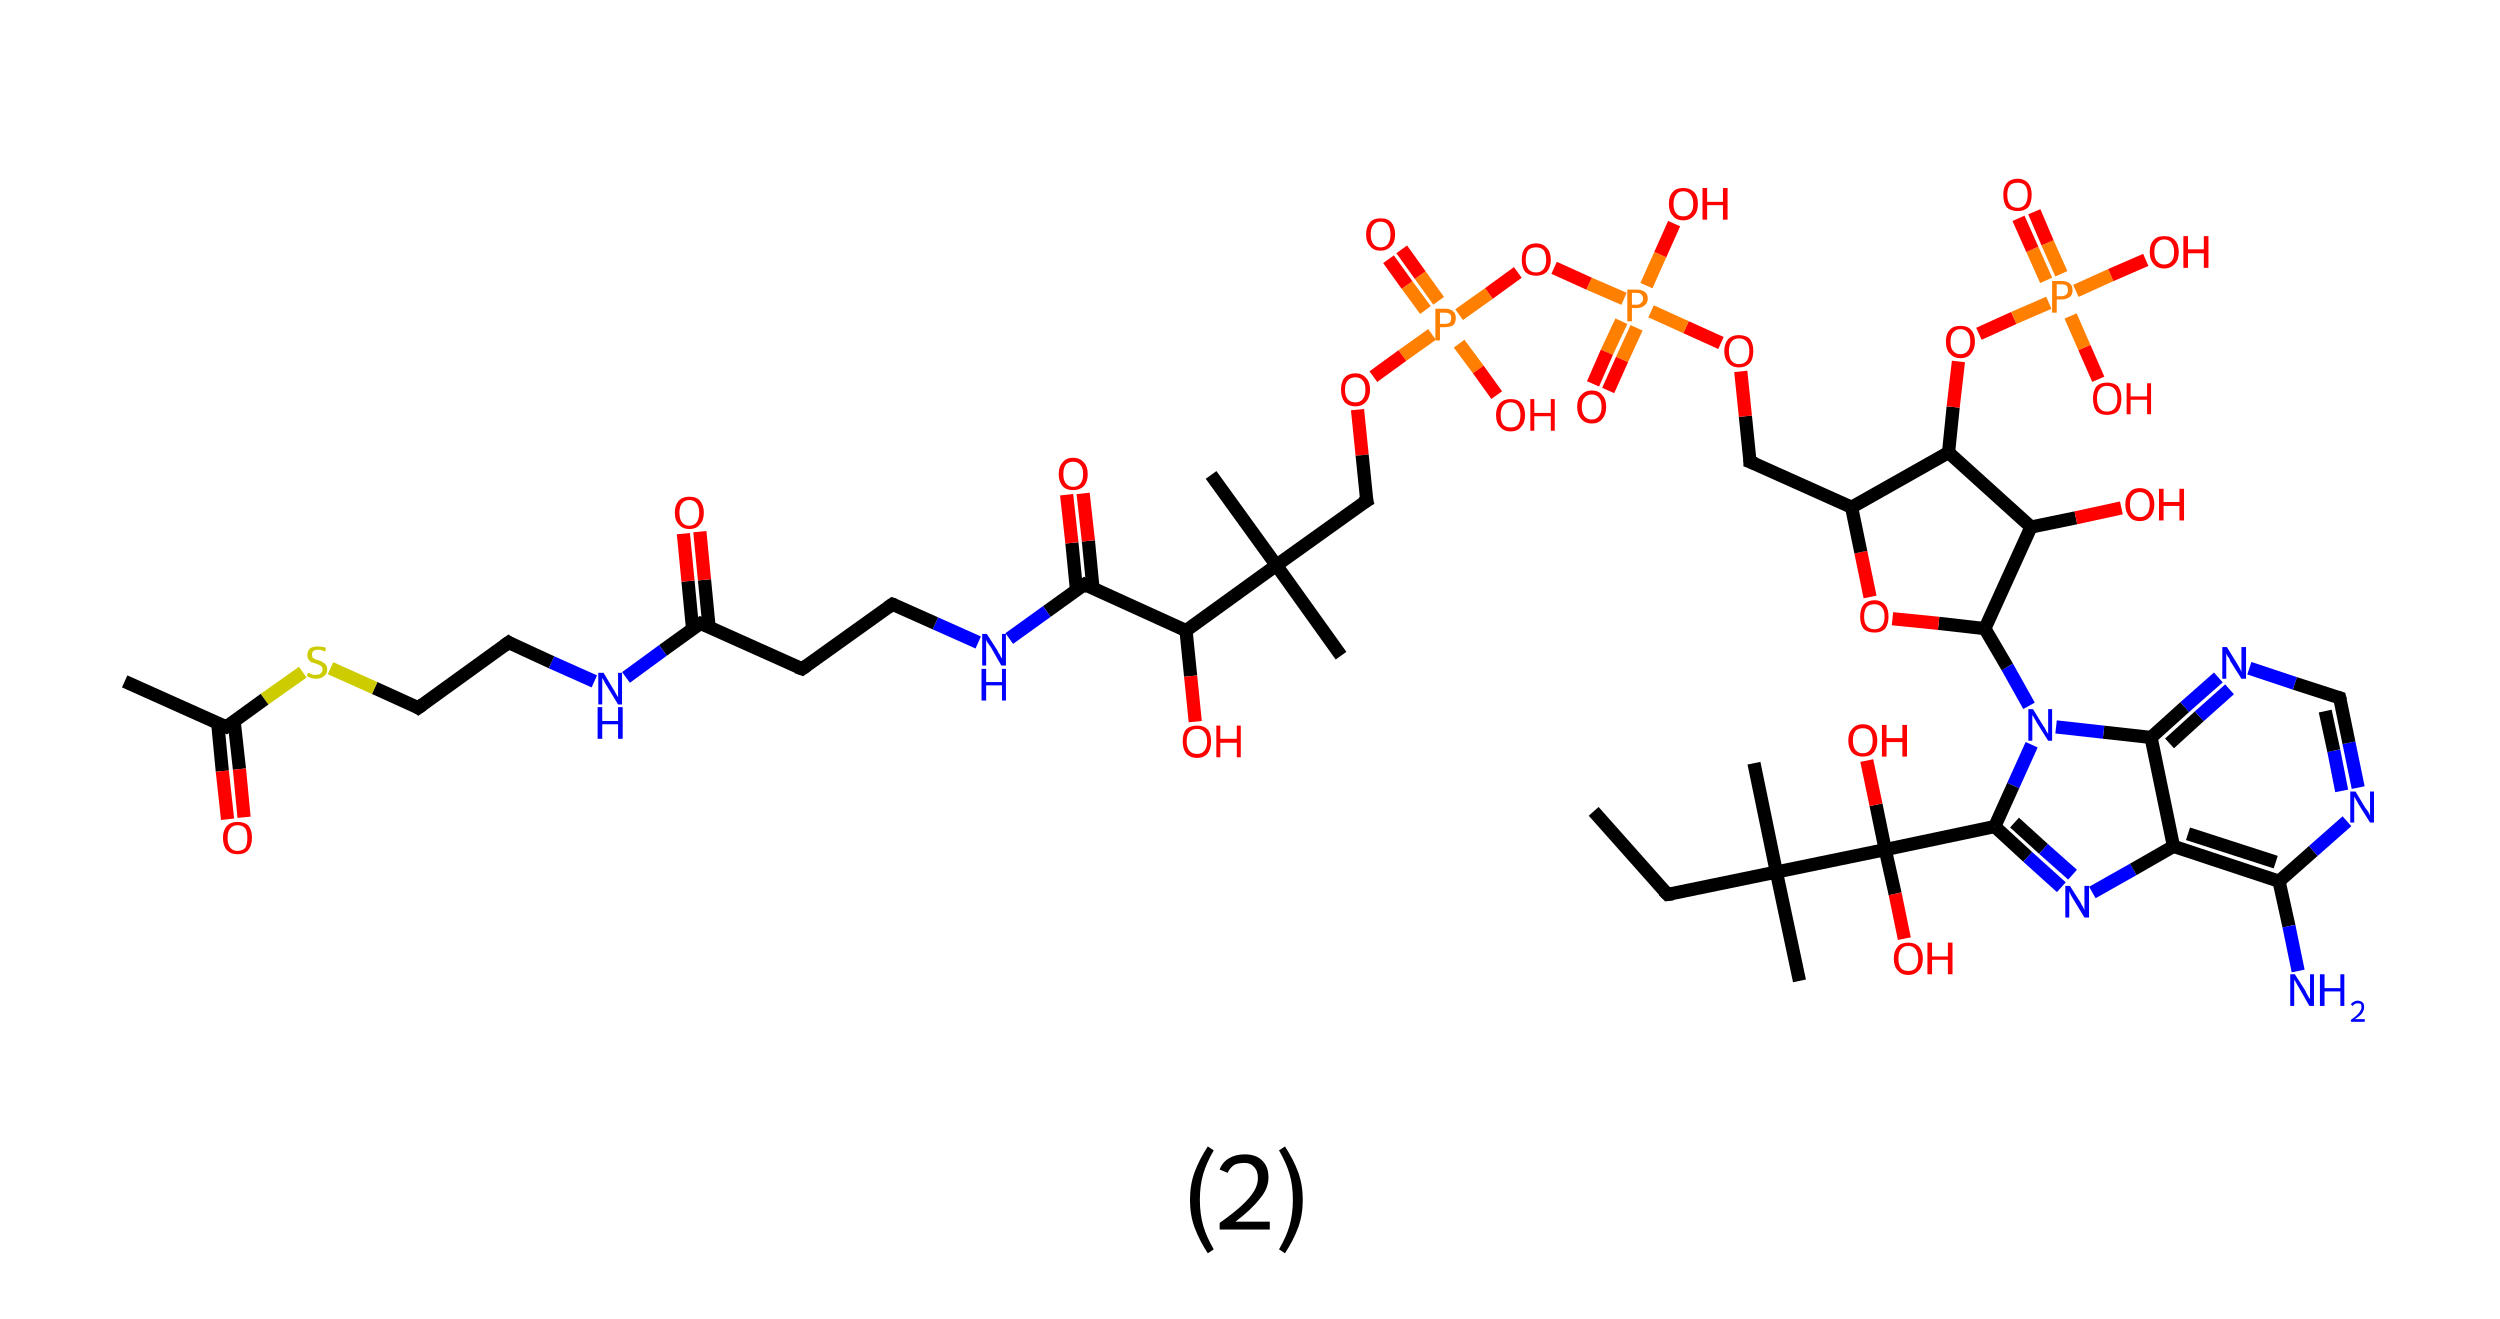 <?xml version='1.0' encoding='ASCII' standalone='yes'?>
<svg xmlns="http://www.w3.org/2000/svg" xmlns:rdkit="http://www.rdkit.org/xml" xmlns:xlink="http://www.w3.org/1999/xlink" version="1.1" baseProfile="full" xml:space="preserve" width="379px" height="200px" viewBox="0 0 379 200">
<!-- END OF HEADER -->
<rect style="opacity:1.0;fill:#FFFFFF;stroke:none" width="379.0" height="200.0" x="0.0" y="0.0"> </rect>
<path class="bond-0 atom-0 atom-1" d="M 241.6,123.0 L 252.8,135.6" style="fill:none;fill-rule:evenodd;stroke:#000000;stroke-width:2.0px;stroke-linecap:butt;stroke-linejoin:miter;stroke-opacity:1"/>
<path class="bond-1 atom-1 atom-2" d="M 252.8,135.6 L 269.3,132.2" style="fill:none;fill-rule:evenodd;stroke:#000000;stroke-width:2.0px;stroke-linecap:butt;stroke-linejoin:miter;stroke-opacity:1"/>
<path class="bond-2 atom-2 atom-3" d="M 269.3,132.2 L 272.8,148.7" style="fill:none;fill-rule:evenodd;stroke:#000000;stroke-width:2.0px;stroke-linecap:butt;stroke-linejoin:miter;stroke-opacity:1"/>
<path class="bond-3 atom-2 atom-4" d="M 269.3,132.2 L 265.9,115.7" style="fill:none;fill-rule:evenodd;stroke:#000000;stroke-width:2.0px;stroke-linecap:butt;stroke-linejoin:miter;stroke-opacity:1"/>
<path class="bond-4 atom-2 atom-5" d="M 269.3,132.2 L 285.8,128.8" style="fill:none;fill-rule:evenodd;stroke:#000000;stroke-width:2.0px;stroke-linecap:butt;stroke-linejoin:miter;stroke-opacity:1"/>
<path class="bond-5 atom-5 atom-6" d="M 285.8,128.8 L 287.3,135.5" style="fill:none;fill-rule:evenodd;stroke:#000000;stroke-width:2.0px;stroke-linecap:butt;stroke-linejoin:miter;stroke-opacity:1"/>
<path class="bond-5 atom-5 atom-6" d="M 287.3,135.5 L 288.7,142.3" style="fill:none;fill-rule:evenodd;stroke:#FF0000;stroke-width:2.0px;stroke-linecap:butt;stroke-linejoin:miter;stroke-opacity:1"/>
<path class="bond-6 atom-5 atom-7" d="M 285.8,128.8 L 284.4,122.0" style="fill:none;fill-rule:evenodd;stroke:#000000;stroke-width:2.0px;stroke-linecap:butt;stroke-linejoin:miter;stroke-opacity:1"/>
<path class="bond-6 atom-5 atom-7" d="M 284.4,122.0 L 283.0,115.3" style="fill:none;fill-rule:evenodd;stroke:#FF0000;stroke-width:2.0px;stroke-linecap:butt;stroke-linejoin:miter;stroke-opacity:1"/>
<path class="bond-7 atom-5 atom-8" d="M 285.8,128.8 L 302.4,125.3" style="fill:none;fill-rule:evenodd;stroke:#000000;stroke-width:2.0px;stroke-linecap:butt;stroke-linejoin:miter;stroke-opacity:1"/>
<path class="bond-8 atom-8 atom-9" d="M 302.4,125.3 L 307.4,129.9" style="fill:none;fill-rule:evenodd;stroke:#000000;stroke-width:2.0px;stroke-linecap:butt;stroke-linejoin:miter;stroke-opacity:1"/>
<path class="bond-8 atom-8 atom-9" d="M 307.4,129.9 L 312.5,134.5" style="fill:none;fill-rule:evenodd;stroke:#0000FF;stroke-width:2.0px;stroke-linecap:butt;stroke-linejoin:miter;stroke-opacity:1"/>
<path class="bond-8 atom-8 atom-9" d="M 305.4,124.7 L 309.8,128.7" style="fill:none;fill-rule:evenodd;stroke:#000000;stroke-width:2.0px;stroke-linecap:butt;stroke-linejoin:miter;stroke-opacity:1"/>
<path class="bond-8 atom-8 atom-9" d="M 309.8,128.7 L 314.2,132.6" style="fill:none;fill-rule:evenodd;stroke:#0000FF;stroke-width:2.0px;stroke-linecap:butt;stroke-linejoin:miter;stroke-opacity:1"/>
<path class="bond-9 atom-9 atom-10" d="M 317.2,135.3 L 323.4,131.8" style="fill:none;fill-rule:evenodd;stroke:#0000FF;stroke-width:2.0px;stroke-linecap:butt;stroke-linejoin:miter;stroke-opacity:1"/>
<path class="bond-9 atom-9 atom-10" d="M 323.4,131.8 L 329.5,128.3" style="fill:none;fill-rule:evenodd;stroke:#000000;stroke-width:2.0px;stroke-linecap:butt;stroke-linejoin:miter;stroke-opacity:1"/>
<path class="bond-10 atom-10 atom-11" d="M 329.5,128.3 L 345.5,133.6" style="fill:none;fill-rule:evenodd;stroke:#000000;stroke-width:2.0px;stroke-linecap:butt;stroke-linejoin:miter;stroke-opacity:1"/>
<path class="bond-10 atom-10 atom-11" d="M 331.7,126.4 L 345.0,130.7" style="fill:none;fill-rule:evenodd;stroke:#000000;stroke-width:2.0px;stroke-linecap:butt;stroke-linejoin:miter;stroke-opacity:1"/>
<path class="bond-11 atom-11 atom-12" d="M 345.5,133.6 L 347.0,140.4" style="fill:none;fill-rule:evenodd;stroke:#000000;stroke-width:2.0px;stroke-linecap:butt;stroke-linejoin:miter;stroke-opacity:1"/>
<path class="bond-11 atom-11 atom-12" d="M 347.0,140.4 L 348.4,147.2" style="fill:none;fill-rule:evenodd;stroke:#0000FF;stroke-width:2.0px;stroke-linecap:butt;stroke-linejoin:miter;stroke-opacity:1"/>
<path class="bond-12 atom-11 atom-13" d="M 345.5,133.6 L 350.7,129.0" style="fill:none;fill-rule:evenodd;stroke:#000000;stroke-width:2.0px;stroke-linecap:butt;stroke-linejoin:miter;stroke-opacity:1"/>
<path class="bond-12 atom-11 atom-13" d="M 350.7,129.0 L 355.8,124.5" style="fill:none;fill-rule:evenodd;stroke:#0000FF;stroke-width:2.0px;stroke-linecap:butt;stroke-linejoin:miter;stroke-opacity:1"/>
<path class="bond-13 atom-13 atom-14" d="M 357.5,119.4 L 356.1,112.6" style="fill:none;fill-rule:evenodd;stroke:#0000FF;stroke-width:2.0px;stroke-linecap:butt;stroke-linejoin:miter;stroke-opacity:1"/>
<path class="bond-13 atom-13 atom-14" d="M 356.1,112.6 L 354.7,105.8" style="fill:none;fill-rule:evenodd;stroke:#000000;stroke-width:2.0px;stroke-linecap:butt;stroke-linejoin:miter;stroke-opacity:1"/>
<path class="bond-13 atom-13 atom-14" d="M 355.0,119.9 L 353.8,113.8" style="fill:none;fill-rule:evenodd;stroke:#0000FF;stroke-width:2.0px;stroke-linecap:butt;stroke-linejoin:miter;stroke-opacity:1"/>
<path class="bond-13 atom-13 atom-14" d="M 353.8,113.8 L 352.5,107.8" style="fill:none;fill-rule:evenodd;stroke:#000000;stroke-width:2.0px;stroke-linecap:butt;stroke-linejoin:miter;stroke-opacity:1"/>
<path class="bond-14 atom-14 atom-15" d="M 354.7,105.8 L 347.9,103.6" style="fill:none;fill-rule:evenodd;stroke:#000000;stroke-width:2.0px;stroke-linecap:butt;stroke-linejoin:miter;stroke-opacity:1"/>
<path class="bond-14 atom-14 atom-15" d="M 347.9,103.6 L 341.0,101.3" style="fill:none;fill-rule:evenodd;stroke:#0000FF;stroke-width:2.0px;stroke-linecap:butt;stroke-linejoin:miter;stroke-opacity:1"/>
<path class="bond-15 atom-15 atom-16" d="M 336.3,102.7 L 331.2,107.2" style="fill:none;fill-rule:evenodd;stroke:#0000FF;stroke-width:2.0px;stroke-linecap:butt;stroke-linejoin:miter;stroke-opacity:1"/>
<path class="bond-15 atom-15 atom-16" d="M 331.2,107.2 L 326.1,111.8" style="fill:none;fill-rule:evenodd;stroke:#000000;stroke-width:2.0px;stroke-linecap:butt;stroke-linejoin:miter;stroke-opacity:1"/>
<path class="bond-15 atom-15 atom-16" d="M 338.0,104.5 L 333.4,108.6" style="fill:none;fill-rule:evenodd;stroke:#0000FF;stroke-width:2.0px;stroke-linecap:butt;stroke-linejoin:miter;stroke-opacity:1"/>
<path class="bond-15 atom-15 atom-16" d="M 333.4,108.6 L 328.9,112.7" style="fill:none;fill-rule:evenodd;stroke:#000000;stroke-width:2.0px;stroke-linecap:butt;stroke-linejoin:miter;stroke-opacity:1"/>
<path class="bond-16 atom-16 atom-17" d="M 326.1,111.8 L 318.9,111.0" style="fill:none;fill-rule:evenodd;stroke:#000000;stroke-width:2.0px;stroke-linecap:butt;stroke-linejoin:miter;stroke-opacity:1"/>
<path class="bond-16 atom-16 atom-17" d="M 318.9,111.0 L 311.7,110.2" style="fill:none;fill-rule:evenodd;stroke:#0000FF;stroke-width:2.0px;stroke-linecap:butt;stroke-linejoin:miter;stroke-opacity:1"/>
<path class="bond-17 atom-17 atom-18" d="M 307.6,107.0 L 304.3,101.1" style="fill:none;fill-rule:evenodd;stroke:#0000FF;stroke-width:2.0px;stroke-linecap:butt;stroke-linejoin:miter;stroke-opacity:1"/>
<path class="bond-17 atom-17 atom-18" d="M 304.3,101.1 L 300.9,95.3" style="fill:none;fill-rule:evenodd;stroke:#000000;stroke-width:2.0px;stroke-linecap:butt;stroke-linejoin:miter;stroke-opacity:1"/>
<path class="bond-18 atom-18 atom-19" d="M 300.9,95.3 L 293.9,94.5" style="fill:none;fill-rule:evenodd;stroke:#000000;stroke-width:2.0px;stroke-linecap:butt;stroke-linejoin:miter;stroke-opacity:1"/>
<path class="bond-18 atom-18 atom-19" d="M 293.9,94.5 L 286.9,93.8" style="fill:none;fill-rule:evenodd;stroke:#FF0000;stroke-width:2.0px;stroke-linecap:butt;stroke-linejoin:miter;stroke-opacity:1"/>
<path class="bond-19 atom-19 atom-20" d="M 283.5,90.5 L 282.1,83.7" style="fill:none;fill-rule:evenodd;stroke:#FF0000;stroke-width:2.0px;stroke-linecap:butt;stroke-linejoin:miter;stroke-opacity:1"/>
<path class="bond-19 atom-19 atom-20" d="M 282.1,83.7 L 280.7,76.9" style="fill:none;fill-rule:evenodd;stroke:#000000;stroke-width:2.0px;stroke-linecap:butt;stroke-linejoin:miter;stroke-opacity:1"/>
<path class="bond-20 atom-20 atom-21" d="M 280.7,76.9 L 265.3,70.0" style="fill:none;fill-rule:evenodd;stroke:#000000;stroke-width:2.0px;stroke-linecap:butt;stroke-linejoin:miter;stroke-opacity:1"/>
<path class="bond-21 atom-21 atom-22" d="M 265.3,70.0 L 264.6,63.1" style="fill:none;fill-rule:evenodd;stroke:#000000;stroke-width:2.0px;stroke-linecap:butt;stroke-linejoin:miter;stroke-opacity:1"/>
<path class="bond-21 atom-21 atom-22" d="M 264.6,63.1 L 263.9,56.3" style="fill:none;fill-rule:evenodd;stroke:#FF0000;stroke-width:2.0px;stroke-linecap:butt;stroke-linejoin:miter;stroke-opacity:1"/>
<path class="bond-22 atom-22 atom-23" d="M 260.9,52.0 L 255.6,49.6" style="fill:none;fill-rule:evenodd;stroke:#FF0000;stroke-width:2.0px;stroke-linecap:butt;stroke-linejoin:miter;stroke-opacity:1"/>
<path class="bond-22 atom-22 atom-23" d="M 255.6,49.6 L 250.3,47.2" style="fill:none;fill-rule:evenodd;stroke:#FF7F00;stroke-width:2.0px;stroke-linecap:butt;stroke-linejoin:miter;stroke-opacity:1"/>
<path class="bond-23 atom-23 atom-24" d="M 245.8,48.7 L 243.6,53.4" style="fill:none;fill-rule:evenodd;stroke:#FF7F00;stroke-width:2.0px;stroke-linecap:butt;stroke-linejoin:miter;stroke-opacity:1"/>
<path class="bond-23 atom-23 atom-24" d="M 243.6,53.4 L 241.5,58.2" style="fill:none;fill-rule:evenodd;stroke:#FF0000;stroke-width:2.0px;stroke-linecap:butt;stroke-linejoin:miter;stroke-opacity:1"/>
<path class="bond-23 atom-23 atom-24" d="M 248.1,49.7 L 245.9,54.5" style="fill:none;fill-rule:evenodd;stroke:#FF7F00;stroke-width:2.0px;stroke-linecap:butt;stroke-linejoin:miter;stroke-opacity:1"/>
<path class="bond-23 atom-23 atom-24" d="M 245.9,54.5 L 243.8,59.2" style="fill:none;fill-rule:evenodd;stroke:#FF0000;stroke-width:2.0px;stroke-linecap:butt;stroke-linejoin:miter;stroke-opacity:1"/>
<path class="bond-24 atom-23 atom-25" d="M 249.6,43.3 L 251.7,38.6" style="fill:none;fill-rule:evenodd;stroke:#FF7F00;stroke-width:2.0px;stroke-linecap:butt;stroke-linejoin:miter;stroke-opacity:1"/>
<path class="bond-24 atom-23 atom-25" d="M 251.7,38.6 L 253.8,33.9" style="fill:none;fill-rule:evenodd;stroke:#FF0000;stroke-width:2.0px;stroke-linecap:butt;stroke-linejoin:miter;stroke-opacity:1"/>
<path class="bond-25 atom-23 atom-26" d="M 246.2,45.3 L 240.9,43.0" style="fill:none;fill-rule:evenodd;stroke:#FF7F00;stroke-width:2.0px;stroke-linecap:butt;stroke-linejoin:miter;stroke-opacity:1"/>
<path class="bond-25 atom-23 atom-26" d="M 240.9,43.0 L 235.6,40.6" style="fill:none;fill-rule:evenodd;stroke:#FF0000;stroke-width:2.0px;stroke-linecap:butt;stroke-linejoin:miter;stroke-opacity:1"/>
<path class="bond-26 atom-26 atom-27" d="M 230.1,41.3 L 225.7,44.5" style="fill:none;fill-rule:evenodd;stroke:#FF0000;stroke-width:2.0px;stroke-linecap:butt;stroke-linejoin:miter;stroke-opacity:1"/>
<path class="bond-26 atom-26 atom-27" d="M 225.7,44.5 L 221.2,47.7" style="fill:none;fill-rule:evenodd;stroke:#FF7F00;stroke-width:2.0px;stroke-linecap:butt;stroke-linejoin:miter;stroke-opacity:1"/>
<path class="bond-27 atom-27 atom-28" d="M 218.1,45.6 L 215.3,41.7" style="fill:none;fill-rule:evenodd;stroke:#FF7F00;stroke-width:2.0px;stroke-linecap:butt;stroke-linejoin:miter;stroke-opacity:1"/>
<path class="bond-27 atom-27 atom-28" d="M 215.3,41.7 L 212.5,37.8" style="fill:none;fill-rule:evenodd;stroke:#FF0000;stroke-width:2.0px;stroke-linecap:butt;stroke-linejoin:miter;stroke-opacity:1"/>
<path class="bond-27 atom-27 atom-28" d="M 216.1,47.0 L 213.3,43.2" style="fill:none;fill-rule:evenodd;stroke:#FF7F00;stroke-width:2.0px;stroke-linecap:butt;stroke-linejoin:miter;stroke-opacity:1"/>
<path class="bond-27 atom-27 atom-28" d="M 213.3,43.2 L 210.5,39.3" style="fill:none;fill-rule:evenodd;stroke:#FF0000;stroke-width:2.0px;stroke-linecap:butt;stroke-linejoin:miter;stroke-opacity:1"/>
<path class="bond-28 atom-27 atom-29" d="M 221.2,52.1 L 224.1,56.0" style="fill:none;fill-rule:evenodd;stroke:#FF7F00;stroke-width:2.0px;stroke-linecap:butt;stroke-linejoin:miter;stroke-opacity:1"/>
<path class="bond-28 atom-27 atom-29" d="M 224.1,56.0 L 226.9,59.9" style="fill:none;fill-rule:evenodd;stroke:#FF0000;stroke-width:2.0px;stroke-linecap:butt;stroke-linejoin:miter;stroke-opacity:1"/>
<path class="bond-29 atom-27 atom-30" d="M 217.1,50.7 L 212.6,53.9" style="fill:none;fill-rule:evenodd;stroke:#FF7F00;stroke-width:2.0px;stroke-linecap:butt;stroke-linejoin:miter;stroke-opacity:1"/>
<path class="bond-29 atom-27 atom-30" d="M 212.6,53.9 L 208.2,57.1" style="fill:none;fill-rule:evenodd;stroke:#FF0000;stroke-width:2.0px;stroke-linecap:butt;stroke-linejoin:miter;stroke-opacity:1"/>
<path class="bond-30 atom-30 atom-31" d="M 205.8,62.1 L 206.5,69.0" style="fill:none;fill-rule:evenodd;stroke:#FF0000;stroke-width:2.0px;stroke-linecap:butt;stroke-linejoin:miter;stroke-opacity:1"/>
<path class="bond-30 atom-30 atom-31" d="M 206.5,69.0 L 207.2,75.9" style="fill:none;fill-rule:evenodd;stroke:#000000;stroke-width:2.0px;stroke-linecap:butt;stroke-linejoin:miter;stroke-opacity:1"/>
<path class="bond-31 atom-31 atom-32" d="M 207.2,75.9 L 193.5,85.7" style="fill:none;fill-rule:evenodd;stroke:#000000;stroke-width:2.0px;stroke-linecap:butt;stroke-linejoin:miter;stroke-opacity:1"/>
<path class="bond-32 atom-32 atom-33" d="M 193.5,85.7 L 183.6,72.0" style="fill:none;fill-rule:evenodd;stroke:#000000;stroke-width:2.0px;stroke-linecap:butt;stroke-linejoin:miter;stroke-opacity:1"/>
<path class="bond-33 atom-32 atom-34" d="M 193.5,85.7 L 203.3,99.4" style="fill:none;fill-rule:evenodd;stroke:#000000;stroke-width:2.0px;stroke-linecap:butt;stroke-linejoin:miter;stroke-opacity:1"/>
<path class="bond-34 atom-32 atom-35" d="M 193.5,85.7 L 179.8,95.6" style="fill:none;fill-rule:evenodd;stroke:#000000;stroke-width:2.0px;stroke-linecap:butt;stroke-linejoin:miter;stroke-opacity:1"/>
<path class="bond-35 atom-35 atom-36" d="M 179.8,95.6 L 180.5,102.5" style="fill:none;fill-rule:evenodd;stroke:#000000;stroke-width:2.0px;stroke-linecap:butt;stroke-linejoin:miter;stroke-opacity:1"/>
<path class="bond-35 atom-35 atom-36" d="M 180.5,102.5 L 181.2,109.4" style="fill:none;fill-rule:evenodd;stroke:#FF0000;stroke-width:2.0px;stroke-linecap:butt;stroke-linejoin:miter;stroke-opacity:1"/>
<path class="bond-36 atom-35 atom-37" d="M 179.8,95.6 L 164.4,88.6" style="fill:none;fill-rule:evenodd;stroke:#000000;stroke-width:2.0px;stroke-linecap:butt;stroke-linejoin:miter;stroke-opacity:1"/>
<path class="bond-37 atom-37 atom-38" d="M 165.7,89.2 L 165.0,82.0" style="fill:none;fill-rule:evenodd;stroke:#000000;stroke-width:2.0px;stroke-linecap:butt;stroke-linejoin:miter;stroke-opacity:1"/>
<path class="bond-37 atom-37 atom-38" d="M 165.0,82.0 L 164.2,74.8" style="fill:none;fill-rule:evenodd;stroke:#FF0000;stroke-width:2.0px;stroke-linecap:butt;stroke-linejoin:miter;stroke-opacity:1"/>
<path class="bond-37 atom-37 atom-38" d="M 163.2,89.5 L 162.5,82.3" style="fill:none;fill-rule:evenodd;stroke:#000000;stroke-width:2.0px;stroke-linecap:butt;stroke-linejoin:miter;stroke-opacity:1"/>
<path class="bond-37 atom-37 atom-38" d="M 162.5,82.3 L 161.7,75.0" style="fill:none;fill-rule:evenodd;stroke:#FF0000;stroke-width:2.0px;stroke-linecap:butt;stroke-linejoin:miter;stroke-opacity:1"/>
<path class="bond-38 atom-37 atom-39" d="M 164.4,88.6 L 158.7,92.7" style="fill:none;fill-rule:evenodd;stroke:#000000;stroke-width:2.0px;stroke-linecap:butt;stroke-linejoin:miter;stroke-opacity:1"/>
<path class="bond-38 atom-37 atom-39" d="M 158.7,92.7 L 153.0,96.8" style="fill:none;fill-rule:evenodd;stroke:#0000FF;stroke-width:2.0px;stroke-linecap:butt;stroke-linejoin:miter;stroke-opacity:1"/>
<path class="bond-39 atom-39 atom-40" d="M 148.3,97.4 L 141.8,94.5" style="fill:none;fill-rule:evenodd;stroke:#0000FF;stroke-width:2.0px;stroke-linecap:butt;stroke-linejoin:miter;stroke-opacity:1"/>
<path class="bond-39 atom-39 atom-40" d="M 141.8,94.5 L 135.3,91.6" style="fill:none;fill-rule:evenodd;stroke:#000000;stroke-width:2.0px;stroke-linecap:butt;stroke-linejoin:miter;stroke-opacity:1"/>
<path class="bond-40 atom-40 atom-41" d="M 135.3,91.6 L 121.6,101.4" style="fill:none;fill-rule:evenodd;stroke:#000000;stroke-width:2.0px;stroke-linecap:butt;stroke-linejoin:miter;stroke-opacity:1"/>
<path class="bond-41 atom-41 atom-42" d="M 121.6,101.4 L 106.2,94.5" style="fill:none;fill-rule:evenodd;stroke:#000000;stroke-width:2.0px;stroke-linecap:butt;stroke-linejoin:miter;stroke-opacity:1"/>
<path class="bond-42 atom-42 atom-43" d="M 107.5,95.1 L 106.8,87.9" style="fill:none;fill-rule:evenodd;stroke:#000000;stroke-width:2.0px;stroke-linecap:butt;stroke-linejoin:miter;stroke-opacity:1"/>
<path class="bond-42 atom-42 atom-43" d="M 106.8,87.9 L 106.1,80.6" style="fill:none;fill-rule:evenodd;stroke:#FF0000;stroke-width:2.0px;stroke-linecap:butt;stroke-linejoin:miter;stroke-opacity:1"/>
<path class="bond-42 atom-42 atom-43" d="M 105.0,95.4 L 104.3,88.1" style="fill:none;fill-rule:evenodd;stroke:#000000;stroke-width:2.0px;stroke-linecap:butt;stroke-linejoin:miter;stroke-opacity:1"/>
<path class="bond-42 atom-42 atom-43" d="M 104.3,88.1 L 103.6,80.9" style="fill:none;fill-rule:evenodd;stroke:#FF0000;stroke-width:2.0px;stroke-linecap:butt;stroke-linejoin:miter;stroke-opacity:1"/>
<path class="bond-43 atom-42 atom-44" d="M 106.2,94.5 L 100.5,98.6" style="fill:none;fill-rule:evenodd;stroke:#000000;stroke-width:2.0px;stroke-linecap:butt;stroke-linejoin:miter;stroke-opacity:1"/>
<path class="bond-43 atom-42 atom-44" d="M 100.5,98.6 L 94.9,102.7" style="fill:none;fill-rule:evenodd;stroke:#0000FF;stroke-width:2.0px;stroke-linecap:butt;stroke-linejoin:miter;stroke-opacity:1"/>
<path class="bond-44 atom-44 atom-45" d="M 90.1,103.3 L 83.6,100.4" style="fill:none;fill-rule:evenodd;stroke:#0000FF;stroke-width:2.0px;stroke-linecap:butt;stroke-linejoin:miter;stroke-opacity:1"/>
<path class="bond-44 atom-44 atom-45" d="M 83.6,100.4 L 77.1,97.4" style="fill:none;fill-rule:evenodd;stroke:#000000;stroke-width:2.0px;stroke-linecap:butt;stroke-linejoin:miter;stroke-opacity:1"/>
<path class="bond-45 atom-45 atom-46" d="M 77.1,97.4 L 63.4,107.3" style="fill:none;fill-rule:evenodd;stroke:#000000;stroke-width:2.0px;stroke-linecap:butt;stroke-linejoin:miter;stroke-opacity:1"/>
<path class="bond-46 atom-46 atom-47" d="M 63.4,107.3 L 56.8,104.3" style="fill:none;fill-rule:evenodd;stroke:#000000;stroke-width:2.0px;stroke-linecap:butt;stroke-linejoin:miter;stroke-opacity:1"/>
<path class="bond-46 atom-46 atom-47" d="M 56.8,104.3 L 50.1,101.3" style="fill:none;fill-rule:evenodd;stroke:#CCCC00;stroke-width:2.0px;stroke-linecap:butt;stroke-linejoin:miter;stroke-opacity:1"/>
<path class="bond-47 atom-47 atom-48" d="M 45.9,101.9 L 40.1,106.0" style="fill:none;fill-rule:evenodd;stroke:#CCCC00;stroke-width:2.0px;stroke-linecap:butt;stroke-linejoin:miter;stroke-opacity:1"/>
<path class="bond-47 atom-47 atom-48" d="M 40.1,106.0 L 34.3,110.2" style="fill:none;fill-rule:evenodd;stroke:#000000;stroke-width:2.0px;stroke-linecap:butt;stroke-linejoin:miter;stroke-opacity:1"/>
<path class="bond-48 atom-48 atom-49" d="M 34.3,110.2 L 18.9,103.3" style="fill:none;fill-rule:evenodd;stroke:#000000;stroke-width:2.0px;stroke-linecap:butt;stroke-linejoin:miter;stroke-opacity:1"/>
<path class="bond-49 atom-48 atom-50" d="M 33.0,109.6 L 33.7,116.9" style="fill:none;fill-rule:evenodd;stroke:#000000;stroke-width:2.0px;stroke-linecap:butt;stroke-linejoin:miter;stroke-opacity:1"/>
<path class="bond-49 atom-48 atom-50" d="M 33.7,116.9 L 34.5,124.2" style="fill:none;fill-rule:evenodd;stroke:#FF0000;stroke-width:2.0px;stroke-linecap:butt;stroke-linejoin:miter;stroke-opacity:1"/>
<path class="bond-49 atom-48 atom-50" d="M 35.5,109.4 L 36.3,116.6" style="fill:none;fill-rule:evenodd;stroke:#000000;stroke-width:2.0px;stroke-linecap:butt;stroke-linejoin:miter;stroke-opacity:1"/>
<path class="bond-49 atom-48 atom-50" d="M 36.3,116.6 L 37.0,123.9" style="fill:none;fill-rule:evenodd;stroke:#FF0000;stroke-width:2.0px;stroke-linecap:butt;stroke-linejoin:miter;stroke-opacity:1"/>
<path class="bond-50 atom-20 atom-51" d="M 280.7,76.9 L 295.4,68.6" style="fill:none;fill-rule:evenodd;stroke:#000000;stroke-width:2.0px;stroke-linecap:butt;stroke-linejoin:miter;stroke-opacity:1"/>
<path class="bond-51 atom-51 atom-52" d="M 295.4,68.6 L 296.1,61.7" style="fill:none;fill-rule:evenodd;stroke:#000000;stroke-width:2.0px;stroke-linecap:butt;stroke-linejoin:miter;stroke-opacity:1"/>
<path class="bond-51 atom-51 atom-52" d="M 296.1,61.7 L 296.9,54.8" style="fill:none;fill-rule:evenodd;stroke:#FF0000;stroke-width:2.0px;stroke-linecap:butt;stroke-linejoin:miter;stroke-opacity:1"/>
<path class="bond-52 atom-52 atom-53" d="M 300.0,50.6 L 305.3,48.2" style="fill:none;fill-rule:evenodd;stroke:#FF0000;stroke-width:2.0px;stroke-linecap:butt;stroke-linejoin:miter;stroke-opacity:1"/>
<path class="bond-52 atom-52 atom-53" d="M 305.3,48.2 L 310.6,45.9" style="fill:none;fill-rule:evenodd;stroke:#FF7F00;stroke-width:2.0px;stroke-linecap:butt;stroke-linejoin:miter;stroke-opacity:1"/>
<path class="bond-53 atom-53 atom-54" d="M 312.5,41.5 L 310.4,36.8" style="fill:none;fill-rule:evenodd;stroke:#FF7F00;stroke-width:2.0px;stroke-linecap:butt;stroke-linejoin:miter;stroke-opacity:1"/>
<path class="bond-53 atom-53 atom-54" d="M 310.4,36.8 L 308.4,32.1" style="fill:none;fill-rule:evenodd;stroke:#FF0000;stroke-width:2.0px;stroke-linecap:butt;stroke-linejoin:miter;stroke-opacity:1"/>
<path class="bond-53 atom-53 atom-54" d="M 310.2,42.5 L 308.1,37.8" style="fill:none;fill-rule:evenodd;stroke:#FF7F00;stroke-width:2.0px;stroke-linecap:butt;stroke-linejoin:miter;stroke-opacity:1"/>
<path class="bond-53 atom-53 atom-54" d="M 308.1,37.8 L 306.0,33.1" style="fill:none;fill-rule:evenodd;stroke:#FF0000;stroke-width:2.0px;stroke-linecap:butt;stroke-linejoin:miter;stroke-opacity:1"/>
<path class="bond-54 atom-53 atom-55" d="M 313.9,47.9 L 316.0,52.7" style="fill:none;fill-rule:evenodd;stroke:#FF7F00;stroke-width:2.0px;stroke-linecap:butt;stroke-linejoin:miter;stroke-opacity:1"/>
<path class="bond-54 atom-53 atom-55" d="M 316.0,52.7 L 318.1,57.5" style="fill:none;fill-rule:evenodd;stroke:#FF0000;stroke-width:2.0px;stroke-linecap:butt;stroke-linejoin:miter;stroke-opacity:1"/>
<path class="bond-55 atom-53 atom-56" d="M 314.7,44.1 L 320.0,41.7" style="fill:none;fill-rule:evenodd;stroke:#FF7F00;stroke-width:2.0px;stroke-linecap:butt;stroke-linejoin:miter;stroke-opacity:1"/>
<path class="bond-55 atom-53 atom-56" d="M 320.0,41.7 L 325.3,39.4" style="fill:none;fill-rule:evenodd;stroke:#FF0000;stroke-width:2.0px;stroke-linecap:butt;stroke-linejoin:miter;stroke-opacity:1"/>
<path class="bond-56 atom-51 atom-57" d="M 295.4,68.6 L 307.9,79.9" style="fill:none;fill-rule:evenodd;stroke:#000000;stroke-width:2.0px;stroke-linecap:butt;stroke-linejoin:miter;stroke-opacity:1"/>
<path class="bond-57 atom-57 atom-58" d="M 307.9,79.9 L 314.7,78.5" style="fill:none;fill-rule:evenodd;stroke:#000000;stroke-width:2.0px;stroke-linecap:butt;stroke-linejoin:miter;stroke-opacity:1"/>
<path class="bond-57 atom-57 atom-58" d="M 314.7,78.5 L 321.6,77.0" style="fill:none;fill-rule:evenodd;stroke:#FF0000;stroke-width:2.0px;stroke-linecap:butt;stroke-linejoin:miter;stroke-opacity:1"/>
<path class="bond-58 atom-17 atom-8" d="M 308.0,112.9 L 305.2,119.1" style="fill:none;fill-rule:evenodd;stroke:#0000FF;stroke-width:2.0px;stroke-linecap:butt;stroke-linejoin:miter;stroke-opacity:1"/>
<path class="bond-58 atom-17 atom-8" d="M 305.2,119.1 L 302.4,125.3" style="fill:none;fill-rule:evenodd;stroke:#000000;stroke-width:2.0px;stroke-linecap:butt;stroke-linejoin:miter;stroke-opacity:1"/>
<path class="bond-59 atom-57 atom-18" d="M 307.9,79.9 L 300.9,95.3" style="fill:none;fill-rule:evenodd;stroke:#000000;stroke-width:2.0px;stroke-linecap:butt;stroke-linejoin:miter;stroke-opacity:1"/>
<path class="bond-60 atom-16 atom-10" d="M 326.1,111.8 L 329.5,128.3" style="fill:none;fill-rule:evenodd;stroke:#000000;stroke-width:2.0px;stroke-linecap:butt;stroke-linejoin:miter;stroke-opacity:1"/>
<path d="M 252.2,135.0 L 252.8,135.6 L 253.6,135.5" style="fill:none;stroke:#000000;stroke-width:2.0px;stroke-linecap:butt;stroke-linejoin:miter;stroke-opacity:1;"/>
<path d="M 354.8,106.2 L 354.7,105.8 L 354.4,105.7" style="fill:none;stroke:#000000;stroke-width:2.0px;stroke-linecap:butt;stroke-linejoin:miter;stroke-opacity:1;"/>
<path d="M 266.1,70.3 L 265.3,70.0 L 265.3,69.7" style="fill:none;stroke:#000000;stroke-width:2.0px;stroke-linecap:butt;stroke-linejoin:miter;stroke-opacity:1;"/>
<path d="M 207.1,75.5 L 207.2,75.9 L 206.5,76.3" style="fill:none;stroke:#000000;stroke-width:2.0px;stroke-linecap:butt;stroke-linejoin:miter;stroke-opacity:1;"/>
<path d="M 165.1,89.0 L 164.4,88.6 L 164.1,88.8" style="fill:none;stroke:#000000;stroke-width:2.0px;stroke-linecap:butt;stroke-linejoin:miter;stroke-opacity:1;"/>
<path d="M 135.6,91.7 L 135.3,91.6 L 134.6,92.1" style="fill:none;stroke:#000000;stroke-width:2.0px;stroke-linecap:butt;stroke-linejoin:miter;stroke-opacity:1;"/>
<path d="M 122.3,100.9 L 121.6,101.4 L 120.8,101.1" style="fill:none;stroke:#000000;stroke-width:2.0px;stroke-linecap:butt;stroke-linejoin:miter;stroke-opacity:1;"/>
<path d="M 107.0,94.8 L 106.2,94.5 L 105.9,94.7" style="fill:none;stroke:#000000;stroke-width:2.0px;stroke-linecap:butt;stroke-linejoin:miter;stroke-opacity:1;"/>
<path d="M 77.4,97.6 L 77.1,97.4 L 76.4,97.9" style="fill:none;stroke:#000000;stroke-width:2.0px;stroke-linecap:butt;stroke-linejoin:miter;stroke-opacity:1;"/>
<path d="M 64.1,106.8 L 63.4,107.3 L 63.1,107.1" style="fill:none;stroke:#000000;stroke-width:2.0px;stroke-linecap:butt;stroke-linejoin:miter;stroke-opacity:1;"/>
<path d="M 34.6,110.0 L 34.3,110.2 L 33.6,109.9" style="fill:none;stroke:#000000;stroke-width:2.0px;stroke-linecap:butt;stroke-linejoin:miter;stroke-opacity:1;"/>
<path class="atom-6" d="M 287.1 145.3 Q 287.1 144.2, 287.7 143.5 Q 288.2 142.9, 289.3 142.9 Q 290.3 142.9, 290.9 143.5 Q 291.5 144.2, 291.5 145.3 Q 291.5 146.5, 290.9 147.1 Q 290.3 147.8, 289.3 147.8 Q 288.2 147.8, 287.7 147.1 Q 287.1 146.5, 287.1 145.3 M 289.3 147.2 Q 290.0 147.2, 290.4 146.8 Q 290.8 146.3, 290.8 145.3 Q 290.8 144.4, 290.4 143.9 Q 290.0 143.4, 289.3 143.4 Q 288.6 143.4, 288.2 143.9 Q 287.8 144.4, 287.8 145.3 Q 287.8 146.3, 288.2 146.8 Q 288.6 147.2, 289.3 147.2 " fill="#FF0000"/>
<path class="atom-6" d="M 292.2 142.9 L 292.9 142.9 L 292.9 145.0 L 295.3 145.0 L 295.3 142.9 L 296.0 142.9 L 296.0 147.7 L 295.3 147.7 L 295.3 145.5 L 292.9 145.5 L 292.9 147.7 L 292.2 147.7 L 292.2 142.9 " fill="#FF0000"/>
<path class="atom-7" d="M 280.2 112.3 Q 280.2 111.1, 280.8 110.5 Q 281.4 109.8, 282.4 109.8 Q 283.5 109.8, 284.0 110.5 Q 284.6 111.1, 284.6 112.3 Q 284.6 113.4, 284.0 114.1 Q 283.5 114.7, 282.4 114.7 Q 281.4 114.7, 280.8 114.1 Q 280.2 113.4, 280.2 112.3 M 282.4 114.2 Q 283.1 114.2, 283.5 113.7 Q 283.9 113.2, 283.9 112.3 Q 283.9 111.3, 283.5 110.8 Q 283.1 110.4, 282.4 110.4 Q 281.7 110.4, 281.3 110.8 Q 280.9 111.3, 280.9 112.3 Q 280.9 113.2, 281.3 113.7 Q 281.7 114.2, 282.4 114.2 " fill="#FF0000"/>
<path class="atom-7" d="M 285.3 109.9 L 286.0 109.9 L 286.0 111.9 L 288.4 111.9 L 288.4 109.9 L 289.1 109.9 L 289.1 114.7 L 288.4 114.7 L 288.4 112.5 L 286.0 112.5 L 286.0 114.7 L 285.3 114.7 L 285.3 109.9 " fill="#FF0000"/>
<path class="atom-9" d="M 313.8 134.3 L 315.4 136.8 Q 315.5 137.1, 315.8 137.5 Q 316.0 138.0, 316.0 138.0 L 316.0 134.3 L 316.7 134.3 L 316.7 139.1 L 316.0 139.1 L 314.3 136.3 Q 314.1 136.0, 313.9 135.6 Q 313.7 135.2, 313.7 135.1 L 313.7 139.1 L 313.1 139.1 L 313.1 134.3 L 313.8 134.3 " fill="#0000FF"/>
<path class="atom-12" d="M 347.9 147.7 L 349.5 150.2 Q 349.6 150.5, 349.9 151.0 Q 350.1 151.4, 350.2 151.4 L 350.2 147.7 L 350.8 147.7 L 350.8 152.5 L 350.1 152.5 L 348.5 149.7 Q 348.3 149.4, 348.1 149.0 Q 347.9 148.7, 347.8 148.5 L 347.8 152.5 L 347.2 152.5 L 347.2 147.7 L 347.9 147.7 " fill="#0000FF"/>
<path class="atom-12" d="M 351.7 147.7 L 352.4 147.7 L 352.4 149.8 L 354.8 149.8 L 354.8 147.7 L 355.4 147.7 L 355.4 152.5 L 354.8 152.5 L 354.8 150.3 L 352.4 150.3 L 352.4 152.5 L 351.7 152.5 L 351.7 147.7 " fill="#0000FF"/>
<path class="atom-12" d="M 356.4 152.3 Q 356.5 152.0, 356.8 151.9 Q 357.1 151.7, 357.4 151.7 Q 357.9 151.7, 358.2 152.0 Q 358.4 152.2, 358.4 152.7 Q 358.4 153.1, 358.1 153.6 Q 357.8 154.0, 357.0 154.5 L 358.5 154.5 L 358.5 154.9 L 356.4 154.9 L 356.4 154.6 Q 357.0 154.2, 357.3 153.9 Q 357.7 153.5, 357.8 153.3 Q 358.0 153.0, 358.0 152.7 Q 358.0 152.4, 357.9 152.2 Q 357.7 152.1, 357.4 152.1 Q 357.2 152.1, 357.0 152.2 Q 356.8 152.3, 356.7 152.5 L 356.4 152.3 " fill="#0000FF"/>
<path class="atom-13" d="M 357.1 120.0 L 358.6 122.5 Q 358.8 122.7, 359.1 123.2 Q 359.3 123.6, 359.3 123.7 L 359.3 120.0 L 359.9 120.0 L 359.9 124.7 L 359.3 124.7 L 357.6 122.0 Q 357.4 121.6, 357.2 121.3 Q 357.0 120.9, 356.9 120.8 L 356.9 124.7 L 356.3 124.7 L 356.3 120.0 L 357.1 120.0 " fill="#0000FF"/>
<path class="atom-15" d="M 337.6 98.1 L 339.2 100.7 Q 339.3 100.9, 339.6 101.4 Q 339.8 101.8, 339.8 101.9 L 339.8 98.1 L 340.5 98.1 L 340.5 102.9 L 339.8 102.9 L 338.1 100.2 Q 338.0 99.8, 337.7 99.5 Q 337.5 99.1, 337.5 99.0 L 337.5 102.9 L 336.9 102.9 L 336.9 98.1 L 337.6 98.1 " fill="#0000FF"/>
<path class="atom-17" d="M 308.2 107.5 L 309.8 110.1 Q 310.0 110.3, 310.2 110.8 Q 310.5 111.2, 310.5 111.3 L 310.5 107.5 L 311.1 107.5 L 311.1 112.3 L 310.5 112.3 L 308.8 109.6 Q 308.6 109.2, 308.4 108.9 Q 308.2 108.5, 308.1 108.4 L 308.1 112.3 L 307.5 112.3 L 307.5 107.5 L 308.2 107.5 " fill="#0000FF"/>
<path class="atom-19" d="M 282.0 93.5 Q 282.0 92.3, 282.5 91.7 Q 283.1 91.0, 284.2 91.0 Q 285.2 91.0, 285.8 91.7 Q 286.3 92.3, 286.3 93.5 Q 286.3 94.6, 285.8 95.3 Q 285.2 95.9, 284.2 95.9 Q 283.1 95.9, 282.5 95.3 Q 282.0 94.6, 282.0 93.5 M 284.2 95.4 Q 284.9 95.4, 285.3 94.9 Q 285.7 94.4, 285.7 93.5 Q 285.7 92.5, 285.3 92.1 Q 284.9 91.6, 284.2 91.6 Q 283.4 91.6, 283.0 92.0 Q 282.6 92.5, 282.6 93.5 Q 282.6 94.4, 283.0 94.9 Q 283.4 95.4, 284.2 95.4 " fill="#FF0000"/>
<path class="atom-22" d="M 261.4 53.2 Q 261.4 52.1, 262.0 51.4 Q 262.6 50.8, 263.6 50.8 Q 264.7 50.8, 265.3 51.4 Q 265.8 52.1, 265.8 53.2 Q 265.8 54.4, 265.3 55.0 Q 264.7 55.7, 263.6 55.7 Q 262.6 55.7, 262.0 55.0 Q 261.4 54.4, 261.4 53.2 M 263.6 55.2 Q 264.4 55.2, 264.8 54.7 Q 265.2 54.2, 265.2 53.2 Q 265.2 52.3, 264.8 51.8 Q 264.4 51.3, 263.6 51.3 Q 262.9 51.3, 262.5 51.8 Q 262.1 52.3, 262.1 53.2 Q 262.1 54.2, 262.5 54.7 Q 262.9 55.2, 263.6 55.2 " fill="#FF0000"/>
<path class="atom-23" d="M 248.1 43.9 Q 248.9 43.9, 249.4 44.3 Q 249.8 44.6, 249.8 45.3 Q 249.8 45.9, 249.3 46.3 Q 248.9 46.7, 248.1 46.7 L 247.4 46.7 L 247.4 48.7 L 246.7 48.7 L 246.7 43.9 L 248.1 43.9 M 248.1 46.2 Q 248.6 46.2, 248.8 45.9 Q 249.1 45.7, 249.1 45.3 Q 249.1 44.9, 248.8 44.6 Q 248.6 44.4, 248.1 44.4 L 247.4 44.4 L 247.4 46.2 L 248.1 46.2 " fill="#FF7F00"/>
<path class="atom-24" d="M 239.1 61.7 Q 239.1 60.5, 239.7 59.9 Q 240.3 59.2, 241.3 59.2 Q 242.4 59.2, 242.9 59.9 Q 243.5 60.5, 243.5 61.7 Q 243.5 62.8, 242.9 63.5 Q 242.4 64.2, 241.3 64.2 Q 240.3 64.2, 239.7 63.5 Q 239.1 62.8, 239.1 61.7 M 241.3 63.6 Q 242.0 63.6, 242.4 63.1 Q 242.8 62.6, 242.8 61.7 Q 242.8 60.7, 242.4 60.3 Q 242.0 59.8, 241.3 59.8 Q 240.6 59.8, 240.2 60.3 Q 239.8 60.7, 239.8 61.7 Q 239.8 62.6, 240.2 63.1 Q 240.6 63.6, 241.3 63.6 " fill="#FF0000"/>
<path class="atom-25" d="M 253.0 30.9 Q 253.0 29.7, 253.6 29.1 Q 254.1 28.5, 255.2 28.5 Q 256.2 28.5, 256.8 29.1 Q 257.4 29.7, 257.4 30.9 Q 257.4 32.1, 256.8 32.7 Q 256.2 33.4, 255.2 33.4 Q 254.1 33.4, 253.6 32.7 Q 253.0 32.1, 253.0 30.9 M 255.2 32.8 Q 255.9 32.8, 256.3 32.3 Q 256.7 31.9, 256.7 30.9 Q 256.7 30.0, 256.3 29.5 Q 255.9 29.0, 255.2 29.0 Q 254.4 29.0, 254.1 29.5 Q 253.7 30.0, 253.7 30.9 Q 253.7 31.9, 254.1 32.3 Q 254.4 32.8, 255.2 32.8 " fill="#FF0000"/>
<path class="atom-25" d="M 258.1 28.5 L 258.8 28.5 L 258.8 30.6 L 261.2 30.6 L 261.2 28.5 L 261.9 28.5 L 261.9 33.3 L 261.2 33.3 L 261.2 31.1 L 258.8 31.1 L 258.8 33.3 L 258.1 33.3 L 258.1 28.5 " fill="#FF0000"/>
<path class="atom-26" d="M 230.7 39.4 Q 230.7 38.2, 231.2 37.6 Q 231.8 36.9, 232.9 36.9 Q 233.9 36.9, 234.5 37.6 Q 235.1 38.2, 235.1 39.4 Q 235.1 40.5, 234.5 41.2 Q 233.9 41.8, 232.9 41.8 Q 231.8 41.8, 231.2 41.2 Q 230.7 40.5, 230.7 39.4 M 232.9 41.3 Q 233.6 41.3, 234.0 40.8 Q 234.4 40.3, 234.4 39.4 Q 234.4 38.4, 234.0 37.9 Q 233.6 37.5, 232.9 37.5 Q 232.1 37.5, 231.7 37.9 Q 231.3 38.4, 231.3 39.4 Q 231.3 40.3, 231.7 40.8 Q 232.1 41.3, 232.9 41.3 " fill="#FF0000"/>
<path class="atom-27" d="M 219.0 46.8 Q 219.9 46.8, 220.3 47.2 Q 220.7 47.5, 220.7 48.2 Q 220.7 48.9, 220.3 49.3 Q 219.8 49.6, 219.0 49.6 L 218.3 49.6 L 218.3 51.6 L 217.6 51.6 L 217.6 46.8 L 219.0 46.8 M 219.0 49.1 Q 219.5 49.1, 219.8 48.9 Q 220.0 48.6, 220.0 48.2 Q 220.0 47.8, 219.8 47.6 Q 219.5 47.4, 219.0 47.4 L 218.3 47.4 L 218.3 49.1 L 219.0 49.1 " fill="#FF7F00"/>
<path class="atom-28" d="M 207.1 35.5 Q 207.1 34.4, 207.7 33.7 Q 208.2 33.1, 209.3 33.1 Q 210.4 33.1, 210.9 33.7 Q 211.5 34.4, 211.5 35.5 Q 211.5 36.7, 210.9 37.3 Q 210.3 38.0, 209.3 38.0 Q 208.2 38.0, 207.7 37.3 Q 207.1 36.7, 207.1 35.5 M 209.3 37.5 Q 210.0 37.5, 210.4 37.0 Q 210.8 36.5, 210.8 35.5 Q 210.8 34.6, 210.4 34.1 Q 210.0 33.6, 209.3 33.6 Q 208.6 33.6, 208.2 34.1 Q 207.8 34.6, 207.8 35.5 Q 207.8 36.5, 208.2 37.0 Q 208.6 37.5, 209.3 37.5 " fill="#FF0000"/>
<path class="atom-29" d="M 226.8 62.9 Q 226.8 61.8, 227.4 61.1 Q 228.0 60.5, 229.0 60.5 Q 230.1 60.5, 230.6 61.1 Q 231.2 61.8, 231.2 62.9 Q 231.2 64.1, 230.6 64.7 Q 230.1 65.4, 229.0 65.4 Q 228.0 65.4, 227.4 64.7 Q 226.8 64.1, 226.8 62.9 M 229.0 64.8 Q 229.8 64.8, 230.1 64.4 Q 230.5 63.9, 230.5 62.9 Q 230.5 62.0, 230.1 61.5 Q 229.8 61.0, 229.0 61.0 Q 228.3 61.0, 227.9 61.5 Q 227.5 62.0, 227.5 62.9 Q 227.5 63.9, 227.9 64.4 Q 228.3 64.8, 229.0 64.8 " fill="#FF0000"/>
<path class="atom-29" d="M 232.0 60.5 L 232.6 60.5 L 232.6 62.6 L 235.1 62.6 L 235.1 60.5 L 235.7 60.5 L 235.7 65.3 L 235.1 65.3 L 235.1 63.1 L 232.6 63.1 L 232.6 65.3 L 232.0 65.3 L 232.0 60.5 " fill="#FF0000"/>
<path class="atom-30" d="M 203.3 59.1 Q 203.3 57.9, 203.8 57.3 Q 204.4 56.6, 205.5 56.6 Q 206.5 56.6, 207.1 57.3 Q 207.7 57.9, 207.7 59.1 Q 207.7 60.2, 207.1 60.9 Q 206.5 61.6, 205.5 61.6 Q 204.4 61.6, 203.8 60.9 Q 203.3 60.2, 203.3 59.1 M 205.5 61.0 Q 206.2 61.0, 206.6 60.5 Q 207.0 60.0, 207.0 59.1 Q 207.0 58.1, 206.6 57.7 Q 206.2 57.2, 205.5 57.2 Q 204.7 57.2, 204.3 57.7 Q 203.9 58.1, 203.9 59.1 Q 203.9 60.0, 204.3 60.5 Q 204.7 61.0, 205.5 61.0 " fill="#FF0000"/>
<path class="atom-36" d="M 179.3 112.4 Q 179.3 111.2, 179.8 110.6 Q 180.4 110.0, 181.5 110.0 Q 182.5 110.0, 183.1 110.6 Q 183.6 111.2, 183.6 112.4 Q 183.6 113.5, 183.1 114.2 Q 182.5 114.9, 181.5 114.9 Q 180.4 114.9, 179.8 114.2 Q 179.3 113.5, 179.3 112.4 M 181.5 114.3 Q 182.2 114.3, 182.6 113.8 Q 183.0 113.3, 183.0 112.4 Q 183.0 111.4, 182.6 111.0 Q 182.2 110.5, 181.5 110.5 Q 180.7 110.5, 180.3 111.0 Q 179.9 111.4, 179.9 112.4 Q 179.9 113.3, 180.3 113.8 Q 180.7 114.3, 181.5 114.3 " fill="#FF0000"/>
<path class="atom-36" d="M 184.4 110.0 L 185.0 110.0 L 185.0 112.0 L 187.5 112.0 L 187.5 110.0 L 188.1 110.0 L 188.1 114.8 L 187.5 114.8 L 187.5 112.6 L 185.0 112.6 L 185.0 114.8 L 184.4 114.8 L 184.4 110.0 " fill="#FF0000"/>
<path class="atom-38" d="M 160.5 71.9 Q 160.5 70.7, 161.1 70.1 Q 161.6 69.4, 162.7 69.4 Q 163.7 69.4, 164.3 70.1 Q 164.9 70.7, 164.9 71.9 Q 164.9 73.0, 164.3 73.7 Q 163.7 74.3, 162.7 74.3 Q 161.6 74.3, 161.1 73.7 Q 160.5 73.0, 160.5 71.9 M 162.7 73.8 Q 163.4 73.8, 163.8 73.3 Q 164.2 72.8, 164.2 71.9 Q 164.2 70.9, 163.8 70.5 Q 163.4 70.0, 162.7 70.0 Q 162.0 70.0, 161.6 70.4 Q 161.2 70.9, 161.2 71.9 Q 161.2 72.8, 161.6 73.3 Q 162.0 73.8, 162.7 73.8 " fill="#FF0000"/>
<path class="atom-39" d="M 149.6 96.1 L 151.2 98.6 Q 151.3 98.9, 151.6 99.3 Q 151.8 99.8, 151.9 99.8 L 151.9 96.1 L 152.5 96.1 L 152.5 100.9 L 151.8 100.9 L 150.2 98.1 Q 150.0 97.8, 149.7 97.4 Q 149.5 97.1, 149.5 96.9 L 149.5 100.9 L 148.9 100.9 L 148.9 96.1 L 149.6 96.1 " fill="#0000FF"/>
<path class="atom-39" d="M 148.8 101.4 L 149.5 101.4 L 149.5 103.4 L 151.9 103.4 L 151.9 101.4 L 152.5 101.4 L 152.5 106.2 L 151.9 106.2 L 151.9 103.9 L 149.5 103.9 L 149.5 106.2 L 148.8 106.2 L 148.8 101.4 " fill="#0000FF"/>
<path class="atom-43" d="M 102.3 77.7 Q 102.3 76.6, 102.9 75.9 Q 103.5 75.3, 104.5 75.3 Q 105.6 75.3, 106.1 75.9 Q 106.7 76.6, 106.7 77.7 Q 106.7 78.9, 106.1 79.5 Q 105.6 80.2, 104.5 80.2 Q 103.5 80.2, 102.9 79.5 Q 102.3 78.9, 102.3 77.7 M 104.5 79.7 Q 105.2 79.7, 105.6 79.2 Q 106.0 78.7, 106.0 77.7 Q 106.0 76.8, 105.6 76.3 Q 105.2 75.8, 104.5 75.8 Q 103.8 75.8, 103.4 76.3 Q 103.0 76.8, 103.0 77.7 Q 103.0 78.7, 103.4 79.2 Q 103.8 79.7, 104.5 79.7 " fill="#FF0000"/>
<path class="atom-44" d="M 91.5 102.0 L 93.0 104.5 Q 93.2 104.8, 93.4 105.2 Q 93.7 105.7, 93.7 105.7 L 93.7 102.0 L 94.3 102.0 L 94.3 106.8 L 93.7 106.8 L 92.0 104.0 Q 91.8 103.7, 91.6 103.3 Q 91.4 102.9, 91.3 102.8 L 91.3 106.8 L 90.7 106.8 L 90.7 102.0 L 91.5 102.0 " fill="#0000FF"/>
<path class="atom-44" d="M 90.6 107.2 L 91.3 107.2 L 91.3 109.3 L 93.7 109.3 L 93.7 107.2 L 94.4 107.2 L 94.4 112.0 L 93.7 112.0 L 93.7 109.8 L 91.3 109.8 L 91.3 112.0 L 90.6 112.0 L 90.6 107.2 " fill="#0000FF"/>
<path class="atom-47" d="M 46.7 102.0 Q 46.7 102.0, 47.0 102.1 Q 47.2 102.2, 47.4 102.3 Q 47.7 102.3, 47.9 102.3 Q 48.4 102.3, 48.6 102.1 Q 48.9 101.9, 48.9 101.5 Q 48.9 101.2, 48.8 101.1 Q 48.6 100.9, 48.4 100.8 Q 48.2 100.7, 47.9 100.6 Q 47.5 100.5, 47.2 100.4 Q 47.0 100.3, 46.8 100.0 Q 46.6 99.8, 46.6 99.3 Q 46.6 98.7, 47.0 98.3 Q 47.4 98.0, 48.2 98.0 Q 48.8 98.0, 49.4 98.2 L 49.3 98.8 Q 48.7 98.5, 48.3 98.5 Q 47.8 98.5, 47.5 98.7 Q 47.3 98.9, 47.3 99.2 Q 47.3 99.5, 47.4 99.7 Q 47.5 99.8, 47.7 99.9 Q 47.9 100.0, 48.3 100.1 Q 48.7 100.2, 48.9 100.4 Q 49.2 100.5, 49.4 100.8 Q 49.6 101.0, 49.6 101.5 Q 49.6 102.2, 49.1 102.5 Q 48.7 102.9, 47.9 102.9 Q 47.5 102.9, 47.2 102.8 Q 46.9 102.7, 46.5 102.5 L 46.7 102.0 " fill="#CCCC00"/>
<path class="atom-50" d="M 33.8 127.0 Q 33.8 125.9, 34.4 125.2 Q 35.0 124.6, 36.0 124.6 Q 37.1 124.6, 37.7 125.2 Q 38.2 125.9, 38.2 127.0 Q 38.2 128.2, 37.6 128.9 Q 37.1 129.5, 36.0 129.5 Q 35.0 129.5, 34.4 128.9 Q 33.8 128.2, 33.8 127.0 M 36.0 129.0 Q 36.8 129.0, 37.2 128.5 Q 37.5 128.0, 37.5 127.0 Q 37.5 126.1, 37.2 125.6 Q 36.8 125.1, 36.0 125.1 Q 35.3 125.1, 34.9 125.6 Q 34.5 126.1, 34.5 127.0 Q 34.5 128.0, 34.9 128.5 Q 35.3 129.0, 36.0 129.0 " fill="#FF0000"/>
<path class="atom-52" d="M 295.0 51.8 Q 295.0 50.6, 295.6 50.0 Q 296.1 49.4, 297.2 49.4 Q 298.3 49.4, 298.8 50.0 Q 299.4 50.6, 299.4 51.8 Q 299.4 52.9, 298.8 53.6 Q 298.3 54.3, 297.2 54.3 Q 296.2 54.3, 295.6 53.6 Q 295.0 53.0, 295.0 51.8 M 297.2 53.7 Q 297.9 53.7, 298.3 53.2 Q 298.7 52.7, 298.7 51.8 Q 298.7 50.8, 298.3 50.4 Q 297.9 49.9, 297.2 49.9 Q 296.5 49.9, 296.1 50.4 Q 295.7 50.8, 295.7 51.8 Q 295.7 52.8, 296.1 53.2 Q 296.5 53.7, 297.2 53.7 " fill="#FF0000"/>
<path class="atom-53" d="M 312.5 42.6 Q 313.4 42.6, 313.8 43.0 Q 314.2 43.3, 314.2 44.0 Q 314.2 44.7, 313.8 45.0 Q 313.3 45.4, 312.5 45.4 L 311.8 45.4 L 311.8 47.4 L 311.1 47.4 L 311.1 42.6 L 312.5 42.6 M 312.5 44.9 Q 313.0 44.9, 313.3 44.6 Q 313.5 44.4, 313.5 44.0 Q 313.5 43.6, 313.3 43.3 Q 313.0 43.1, 312.5 43.1 L 311.8 43.1 L 311.8 44.9 L 312.5 44.9 " fill="#FF7F00"/>
<path class="atom-54" d="M 303.7 29.5 Q 303.7 28.4, 304.2 27.8 Q 304.8 27.1, 305.9 27.1 Q 306.9 27.1, 307.5 27.8 Q 308.0 28.4, 308.0 29.5 Q 308.0 30.7, 307.5 31.4 Q 306.9 32.0, 305.9 32.0 Q 304.8 32.0, 304.2 31.4 Q 303.7 30.7, 303.7 29.5 M 305.9 31.5 Q 306.6 31.5, 307.0 31.0 Q 307.4 30.5, 307.4 29.5 Q 307.4 28.6, 307.0 28.1 Q 306.6 27.7, 305.9 27.7 Q 305.1 27.7, 304.7 28.1 Q 304.3 28.6, 304.3 29.5 Q 304.3 30.5, 304.7 31.0 Q 305.1 31.5, 305.9 31.5 " fill="#FF0000"/>
<path class="atom-55" d="M 317.3 60.4 Q 317.3 59.3, 317.8 58.6 Q 318.4 58.0, 319.4 58.0 Q 320.5 58.0, 321.1 58.6 Q 321.6 59.3, 321.6 60.4 Q 321.6 61.6, 321.1 62.3 Q 320.5 62.9, 319.4 62.9 Q 318.4 62.9, 317.8 62.3 Q 317.3 61.6, 317.3 60.4 M 319.4 62.4 Q 320.2 62.4, 320.6 61.9 Q 321.0 61.4, 321.0 60.4 Q 321.0 59.5, 320.6 59.0 Q 320.2 58.5, 319.4 58.5 Q 318.7 58.5, 318.3 59.0 Q 317.9 59.5, 317.9 60.4 Q 317.9 61.4, 318.3 61.9 Q 318.7 62.4, 319.4 62.4 " fill="#FF0000"/>
<path class="atom-55" d="M 322.4 58.1 L 323.0 58.1 L 323.0 60.1 L 325.5 60.1 L 325.5 58.1 L 326.1 58.1 L 326.1 62.8 L 325.5 62.8 L 325.5 60.6 L 323.0 60.6 L 323.0 62.8 L 322.4 62.8 L 322.4 58.1 " fill="#FF0000"/>
<path class="atom-56" d="M 325.9 38.2 Q 325.9 37.0, 326.5 36.4 Q 327.0 35.8, 328.1 35.8 Q 329.2 35.8, 329.7 36.4 Q 330.3 37.0, 330.3 38.2 Q 330.3 39.4, 329.7 40.0 Q 329.1 40.7, 328.1 40.7 Q 327.0 40.7, 326.5 40.0 Q 325.9 39.4, 325.9 38.2 M 328.1 40.1 Q 328.8 40.1, 329.2 39.6 Q 329.6 39.2, 329.6 38.2 Q 329.6 37.3, 329.2 36.8 Q 328.8 36.3, 328.1 36.3 Q 327.4 36.3, 327.0 36.8 Q 326.6 37.2, 326.6 38.2 Q 326.6 39.2, 327.0 39.6 Q 327.4 40.1, 328.1 40.1 " fill="#FF0000"/>
<path class="atom-56" d="M 331.0 35.8 L 331.7 35.8 L 331.7 37.8 L 334.1 37.8 L 334.1 35.8 L 334.8 35.8 L 334.8 40.6 L 334.1 40.6 L 334.1 38.4 L 331.7 38.4 L 331.7 40.6 L 331.0 40.6 L 331.0 35.8 " fill="#FF0000"/>
<path class="atom-58" d="M 322.2 76.5 Q 322.2 75.3, 322.8 74.7 Q 323.3 74.0, 324.4 74.0 Q 325.4 74.0, 326.0 74.7 Q 326.6 75.3, 326.6 76.5 Q 326.6 77.6, 326.0 78.3 Q 325.4 79.0, 324.4 79.0 Q 323.3 79.0, 322.8 78.3 Q 322.2 77.6, 322.2 76.5 M 324.4 78.4 Q 325.1 78.4, 325.5 77.9 Q 325.9 77.4, 325.9 76.5 Q 325.9 75.5, 325.5 75.1 Q 325.1 74.6, 324.4 74.6 Q 323.7 74.6, 323.3 75.1 Q 322.9 75.5, 322.9 76.5 Q 322.9 77.4, 323.3 77.9 Q 323.7 78.4, 324.4 78.4 " fill="#FF0000"/>
<path class="atom-58" d="M 327.3 74.1 L 328.0 74.1 L 328.0 76.1 L 330.4 76.1 L 330.4 74.1 L 331.1 74.1 L 331.1 78.9 L 330.4 78.9 L 330.4 76.7 L 328.0 76.7 L 328.0 78.9 L 327.3 78.9 L 327.3 74.1 " fill="#FF0000"/>
<path class="legend" d="M 180.4 181.9 Q 180.4 179.6, 181.1 177.7 Q 181.8 175.8, 183.1 173.8 L 184.0 174.4 Q 182.9 176.3, 182.4 178.0 Q 181.9 179.7, 181.9 181.9 Q 181.9 184.0, 182.4 185.8 Q 182.9 187.5, 184.0 189.4 L 183.1 190.0 Q 181.8 188.0, 181.1 186.1 Q 180.4 184.2, 180.4 181.9 " fill="#000000"/>
<path class="legend" d="M 184.9 177.3 Q 185.3 176.2, 186.3 175.6 Q 187.3 175.0, 188.7 175.0 Q 190.4 175.0, 191.3 175.9 Q 192.3 176.8, 192.3 178.5 Q 192.3 180.2, 191.0 181.7 Q 189.8 183.3, 187.3 185.2 L 192.5 185.2 L 192.5 186.4 L 184.9 186.4 L 184.9 185.4 Q 187.0 183.9, 188.2 182.8 Q 189.5 181.6, 190.1 180.6 Q 190.7 179.6, 190.7 178.6 Q 190.7 177.5, 190.1 176.9 Q 189.6 176.3, 188.7 176.3 Q 187.7 176.3, 187.1 176.6 Q 186.5 177.0, 186.1 177.8 L 184.9 177.3 " fill="#000000"/>
<path class="legend" d="M 197.5 181.9 Q 197.5 184.2, 196.8 186.1 Q 196.1 188.0, 194.8 190.0 L 193.9 189.4 Q 195.0 187.5, 195.5 185.8 Q 196.0 184.0, 196.0 181.9 Q 196.0 179.7, 195.5 178.0 Q 195.0 176.3, 193.9 174.4 L 194.8 173.8 Q 196.1 175.8, 196.8 177.7 Q 197.5 179.6, 197.5 181.9 " fill="#000000"/>
</svg>
